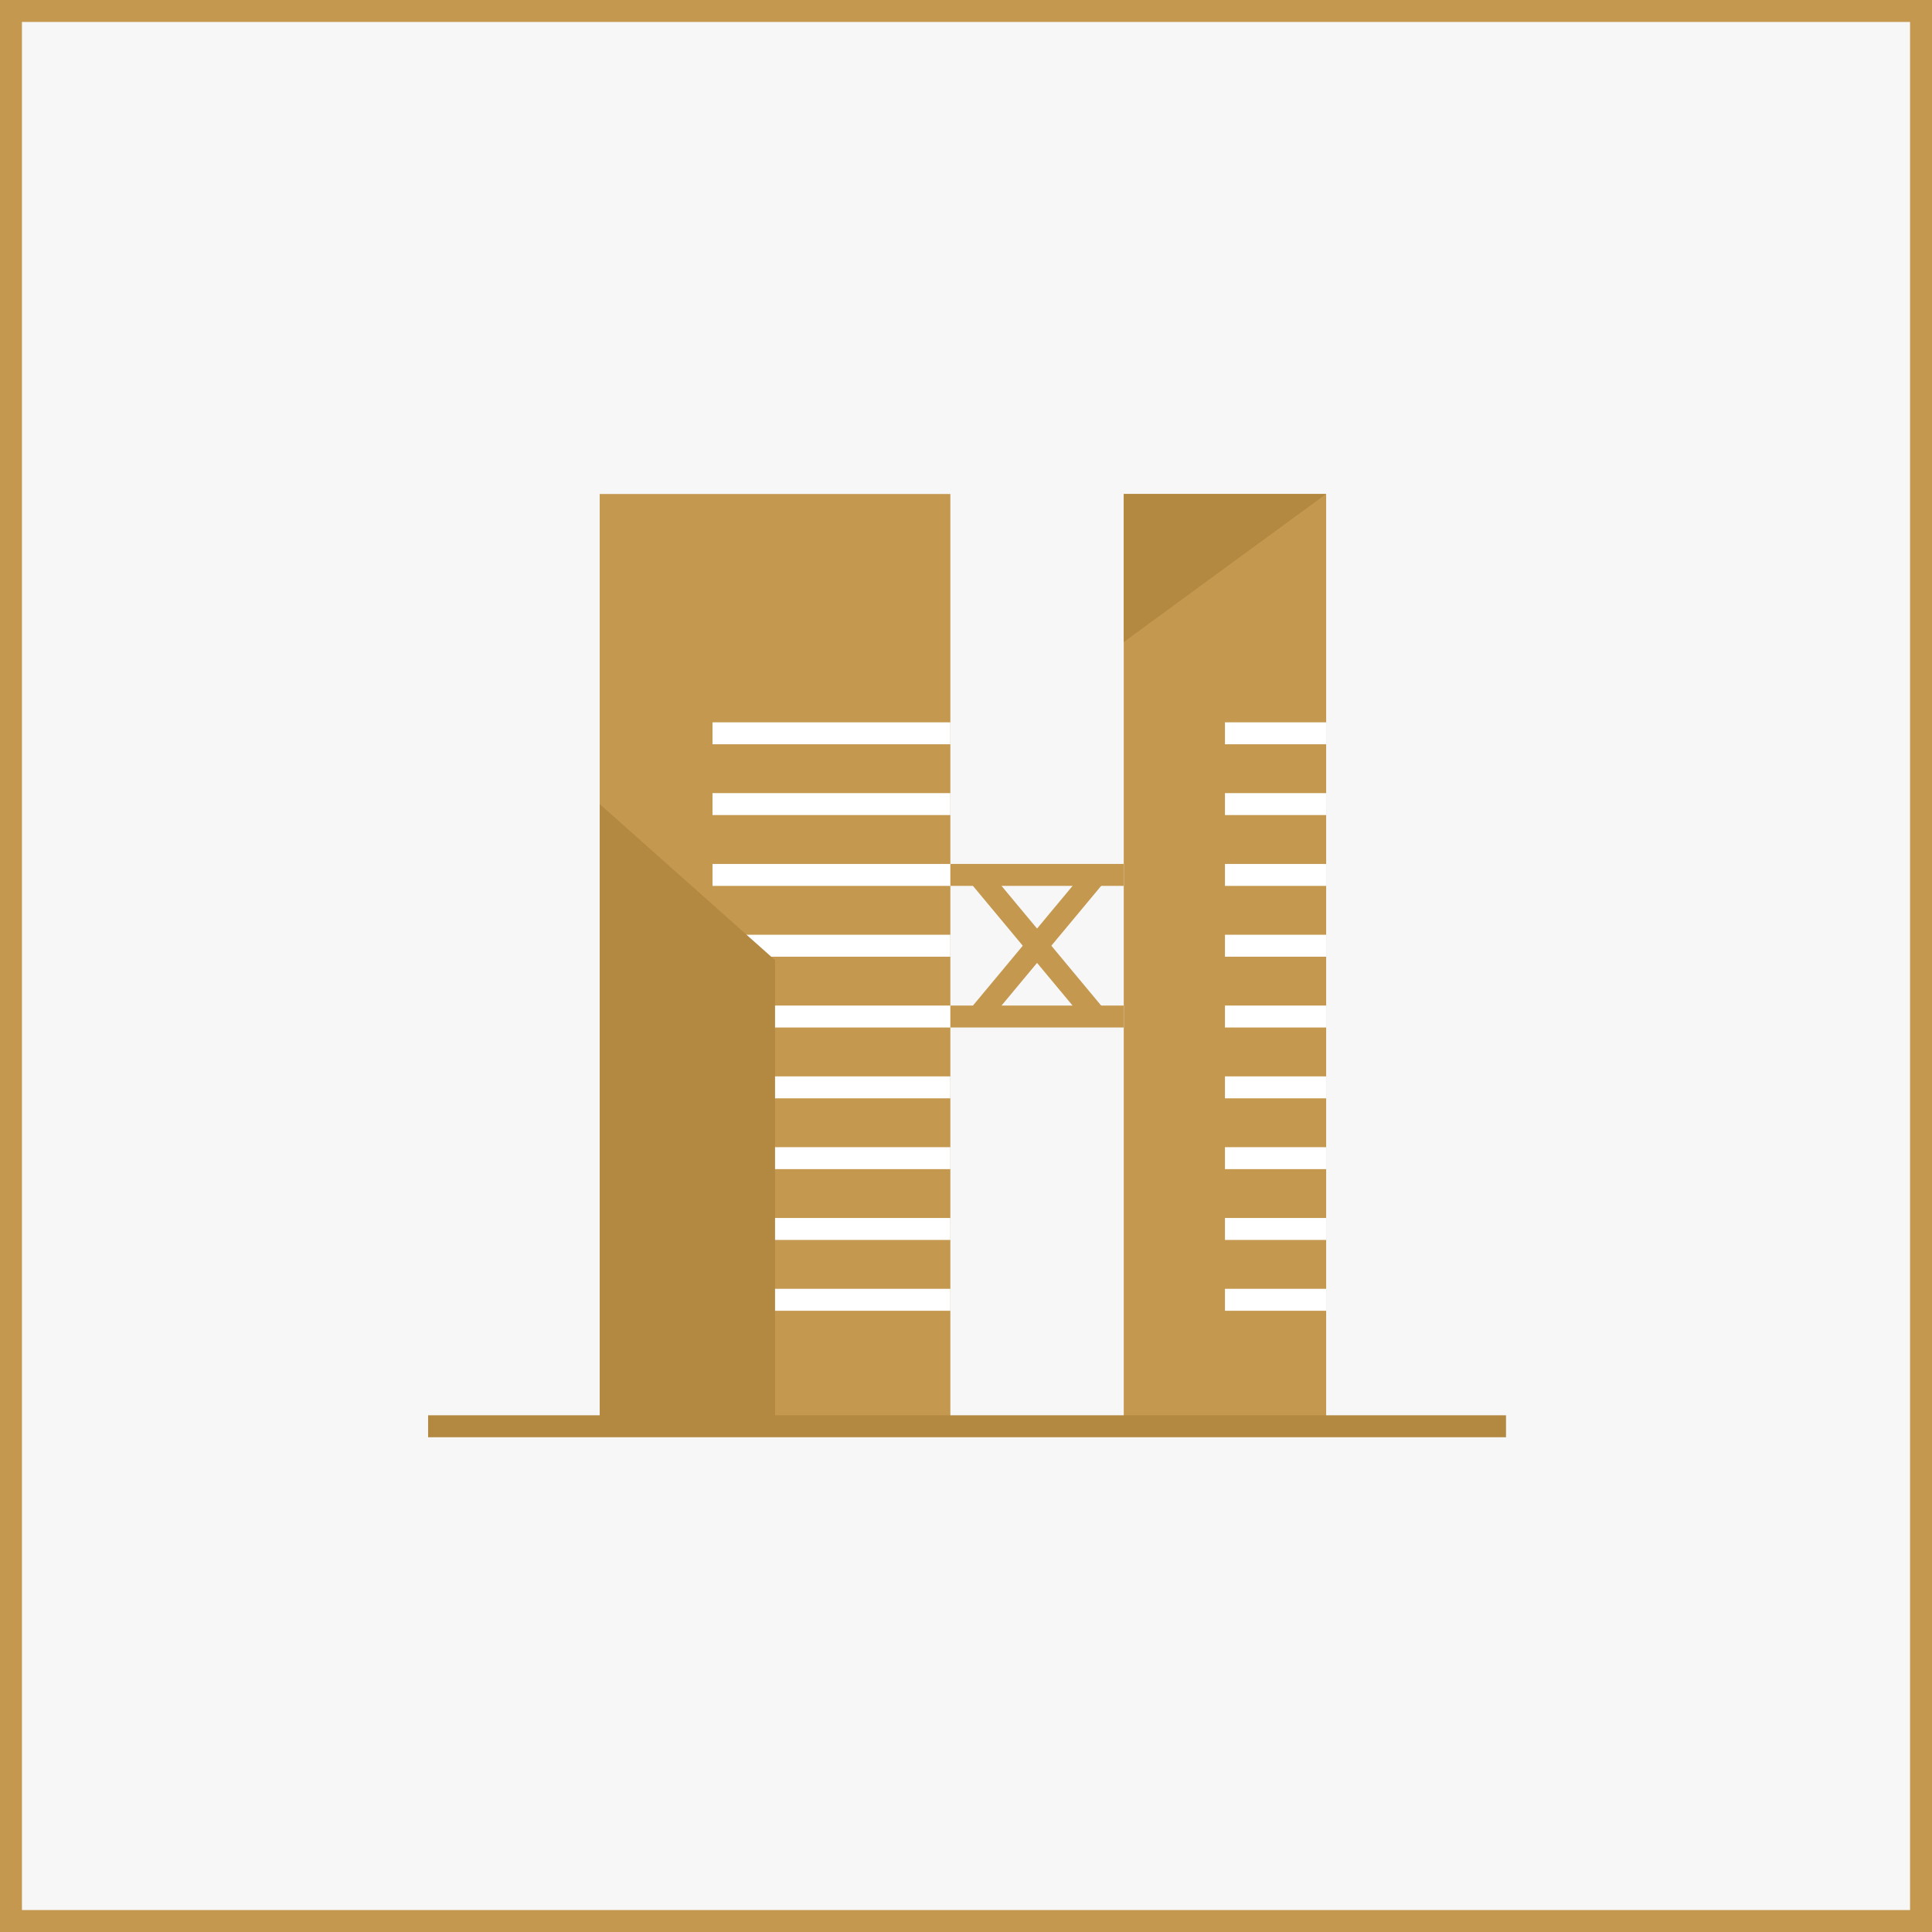 <?xml version="1.0" encoding="UTF-8"?>
<svg width="176px" height="176px" viewBox="0 0 176 176" version="1.1" xmlns="http://www.w3.org/2000/svg" xmlns:xlink="http://www.w3.org/1999/xlink">
    <rect x="0" y="0" width="176" height="176" fill="#333333" stroke="none"/>
    <!-- Generator: Sketch 53 (72520) - https://sketchapp.com -->
    <title>Commercial Offices_Icons</title>
    <desc>Created with Sketch.</desc>
    <g id="Page-1" stroke="none" stroke-width="1" fill="none" fill-rule="evenodd">
        <g id="01_15-Bells-Website_Seller_Post-Property-Flow" transform="translate(-158, -967)">
            <g id="Commercial-Offices_Icons" transform="translate(158, 967)">
                <rect id="Rectangle" stroke="#C4984F" stroke-width="2" fill="#F7F7F7" x="1" y="1" width="174" height="174"></rect>
                <g id="Group" transform="translate(39, 45)">
                    <polygon id="Fill-1" fill="#C4984F" points="15.632 84.929 47.575 84.929 47.575 0.002 15.632 0.002"></polygon>
                    <polygon id="Fill-2" fill="#C4984F" points="63.371 84.929 81.809 84.929 81.809 0.002 63.371 0.002"></polygon>
                    <path d="M47.575,21.801 L25.907,21.801" id="Stroke-3" stroke="#FFFFFF" stroke-width="2"></path>
                    <path d="M47.575,28.251 L25.907,28.251" id="Stroke-4" stroke="#FFFFFF" stroke-width="2"></path>
                    <path d="M63.37,34.703 L25.908,34.703" id="Stroke-5" stroke="#FFFFFF" stroke-width="2"></path>
                    <path d="M63.37,34.703 L47.575,34.703" id="Stroke-5" stroke="#C4984F" stroke-width="2"></path>
                    <path d="M47.575,41.153 L25.907,41.153" id="Stroke-6" stroke="#FFFFFF" stroke-width="2"></path>
                    <path d="M63.37,47.603 L25.908,47.603" id="Stroke-7" stroke="#FFFFFF" stroke-width="2"></path>
                    <path d="M63.37,47.603 L47.575,47.603" id="Stroke-7" stroke="#C4984F" stroke-width="2"></path>
                    <path d="M47.575,54.055 L25.907,54.055" id="Stroke-8" stroke="#FFFFFF" stroke-width="2"></path>
                    <path d="M47.575,60.505 L25.907,60.505" id="Stroke-9" stroke="#FFFFFF" stroke-width="2"></path>
                    <path d="M47.575,66.955 L25.907,66.955" id="Stroke-10" stroke="#FFFFFF" stroke-width="2"></path>
                    <path d="M47.575,73.407 L25.907,73.407" id="Stroke-11" stroke="#FFFFFF" stroke-width="2"></path>
                    <path d="M81.809,21.801 L72.591,21.801" id="Stroke-12" stroke="#FFFFFF" stroke-width="2"></path>
                    <path d="M81.809,28.251 L72.591,28.251" id="Stroke-13" stroke="#FFFFFF" stroke-width="2"></path>
                    <path d="M81.809,34.703 L72.591,34.703" id="Stroke-14" stroke="#FFFFFF" stroke-width="2"></path>
                    <path d="M81.809,41.153 L72.591,41.153" id="Stroke-15" stroke="#FFFFFF" stroke-width="2"></path>
                    <path d="M81.809,47.603 L72.591,47.603" id="Stroke-16" stroke="#FFFFFF" stroke-width="2"></path>
                    <path d="M81.809,54.055 L72.591,54.055" id="Stroke-17" stroke="#FFFFFF" stroke-width="2"></path>
                    <path d="M81.809,60.505 L72.591,60.505" id="Stroke-18" stroke="#FFFFFF" stroke-width="2"></path>
                    <path d="M81.809,66.955 L72.591,66.955" id="Stroke-19" stroke="#FFFFFF" stroke-width="2"></path>
                    <path d="M81.809,73.407 L72.591,73.407" id="Stroke-20" stroke="#FFFFFF" stroke-width="2"></path>
                    <polygon id="Fill-21" fill="#B38841" points="15.632 84.929 31.605 84.929 31.605 42.465 15.632 28.252"></polygon>
                    <path d="M50.103,34.703 L60.842,47.603" id="Stroke-22" stroke="#C4984F" stroke-width="2"></path>
                    <path d="M60.842,34.703 L50.103,47.603" id="Stroke-23" stroke="#C4984F" stroke-width="2"></path>
                    <polygon id="Fill-24" fill="#B38841" points="63.371 -2.14939178e-13 63.371 13.486 81.806 -2.14939178e-13"></polygon>
                    <path d="M1.13686838e-13,84.929 L98.193,84.929" id="Stroke-25" stroke="#B38841" stroke-width="2"></path>
                </g>
            </g>
        </g>
    </g>
</svg>